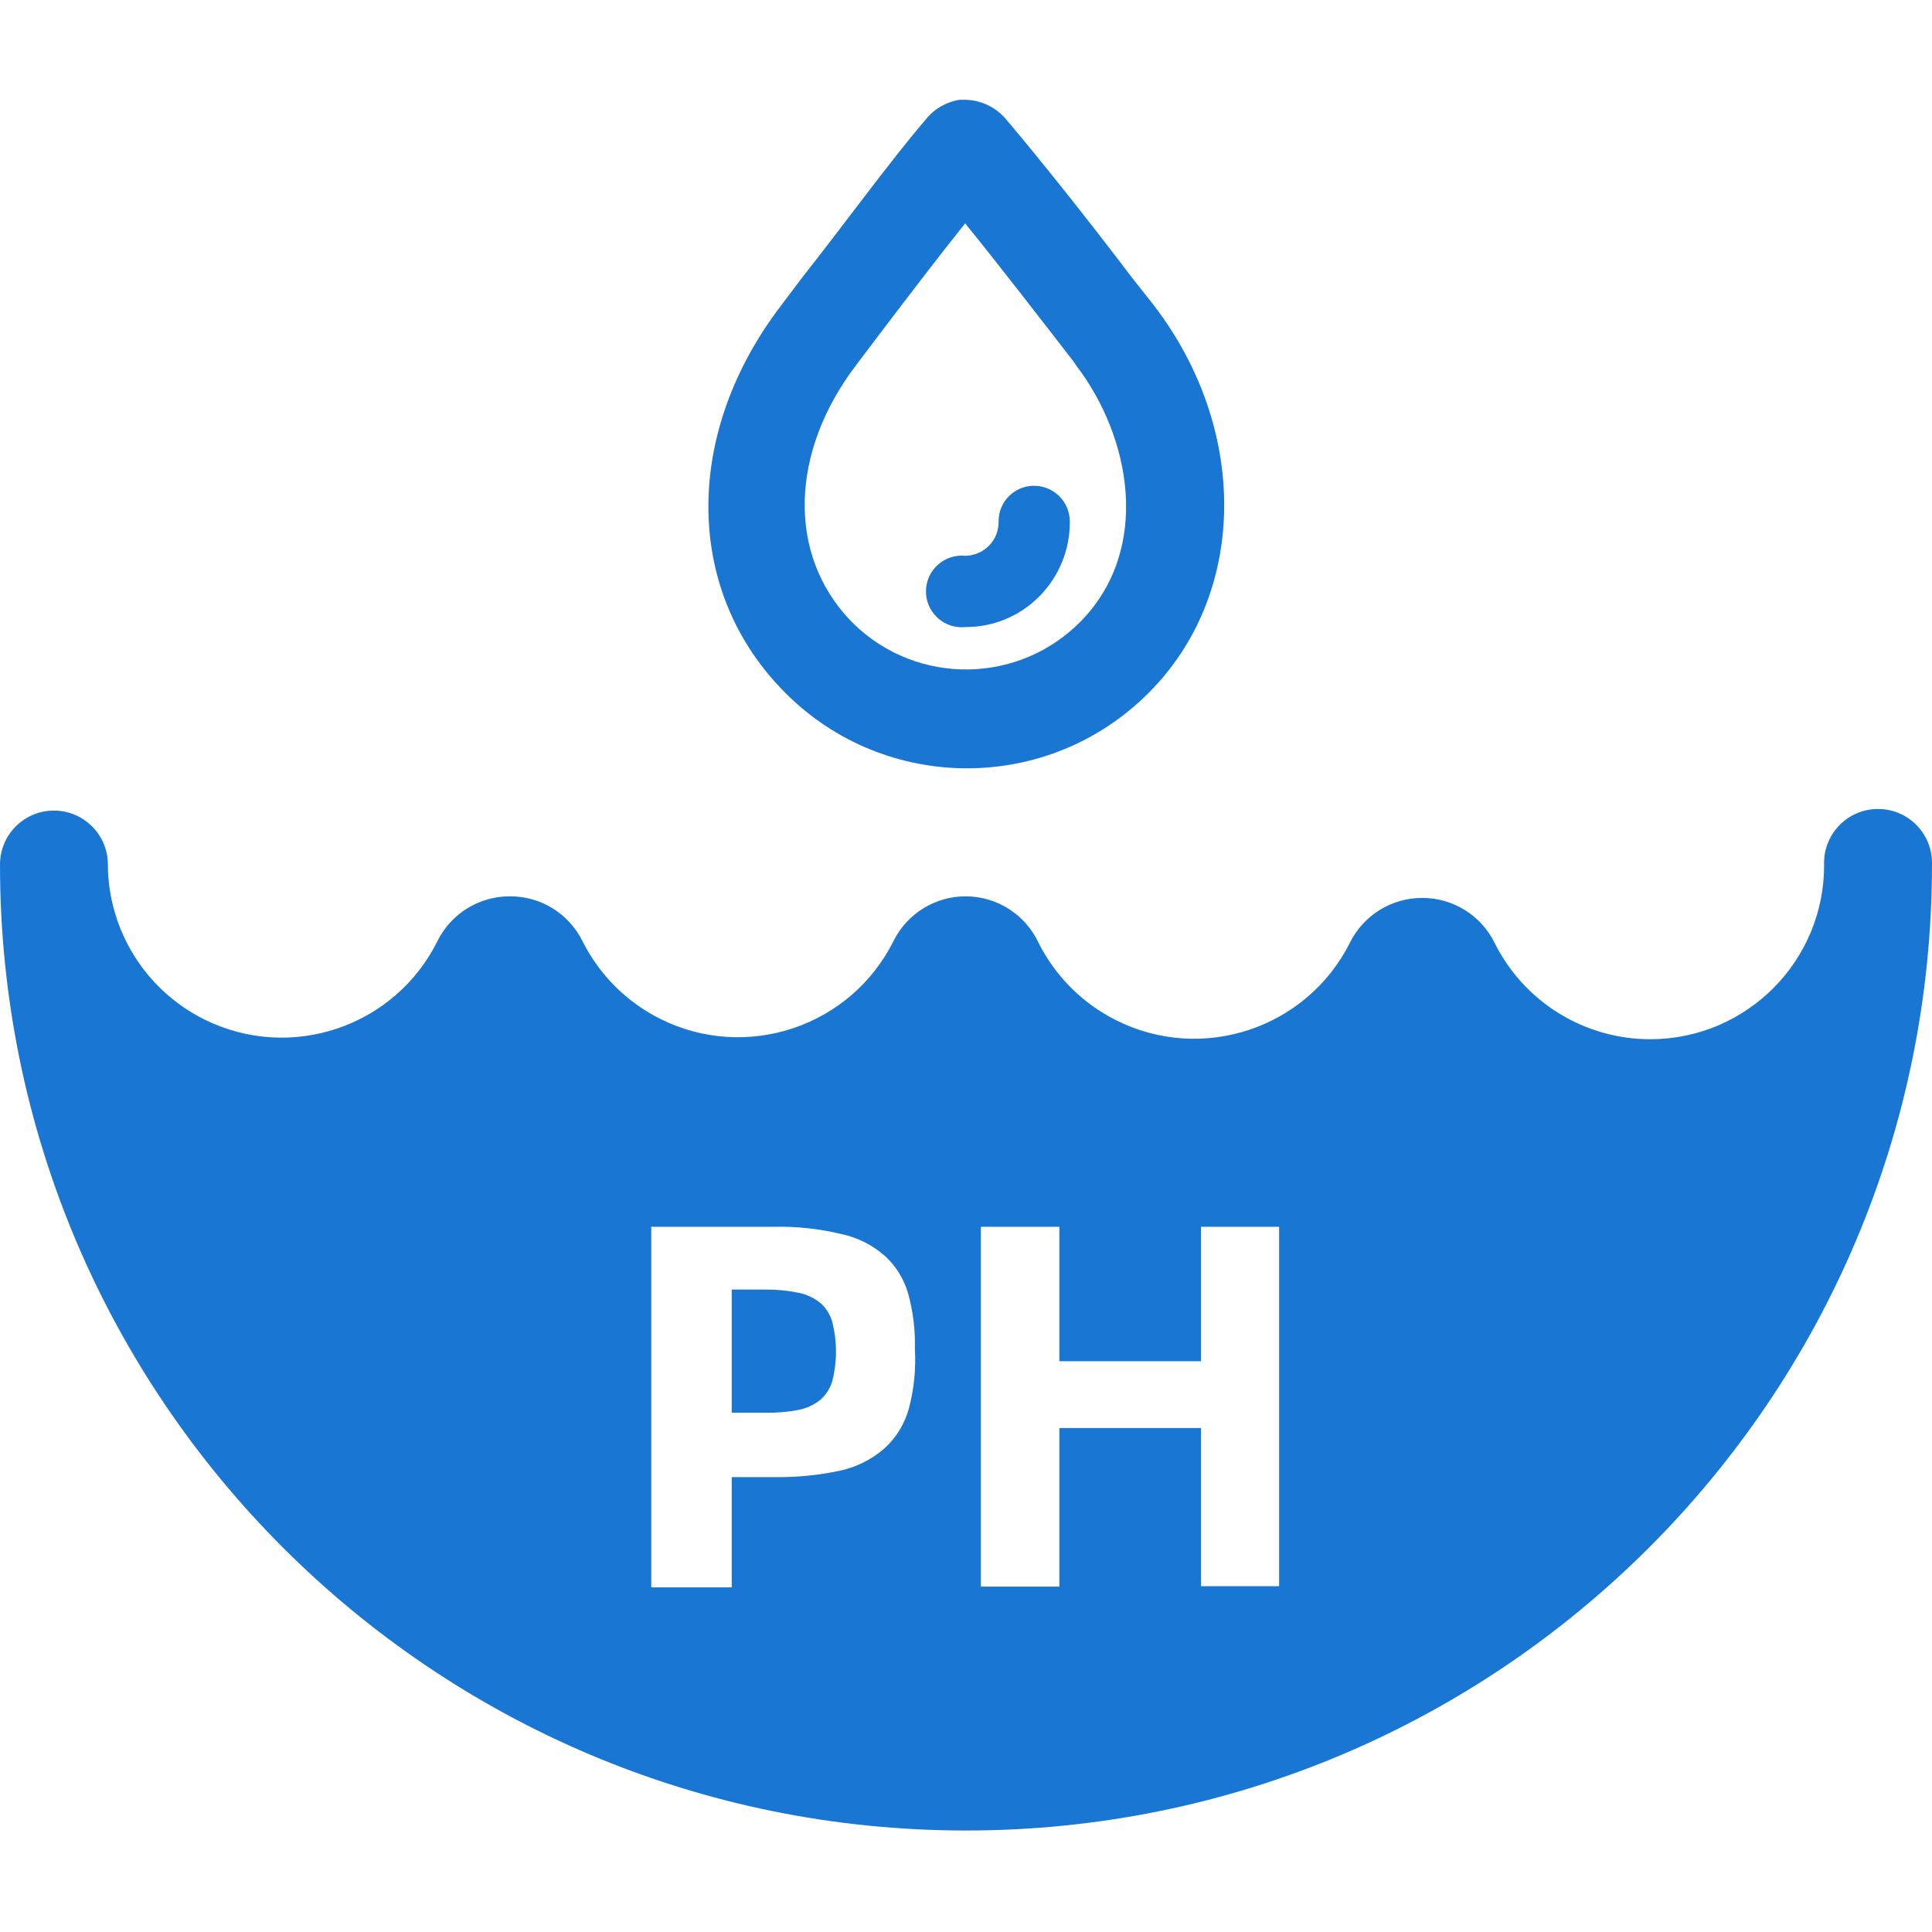 <svg version="1.1" xmlns="http://www.w3.org/2000/svg" xmlns:xlink="http://www.w3.org/1999/xlink" x="0px" y="0px"
    viewBox="0 0 300 300" style="enable-background:new 0 0 300 300;" xml:space="preserve">
    <g id="&#x56FE;&#x5C42;_2_00000085961162566943034040000004205192918248677027_">
        <g id="&#x56FE;&#x5C42;_1-2">
            <path style="fill:#1976D2;" d="M160.56,75.432c-3.038,0-5.5,2.462-5.5,5.5c0,0.021,0,0.042,0,0.063
			c0.027,1.401-0.514,2.754-1.5,3.75c-0.963,0.967-2.261,1.527-3.625,1.562c-3.055-0.325-5.795,1.888-6.12,4.942
			s1.888,5.795,4.942,6.12c0.391,0.042,0.786,0.042,1.178,0c4.326,0.017,8.475-1.72,11.5-4.812
			c3.033-3.081,4.719-7.239,4.687-11.562C166.123,77.922,163.633,75.432,160.56,75.432L160.56,75.432z" />
            <path style="fill:#1976D2;" d="M179.185,47.432l-3.5-4.437c-6.625-8.75-14.187-18.25-19.437-24.437
			c-1.551-1.866-3.825-2.98-6.25-3.062h-1c-2.072,0.327-3.945,1.42-5.25,3.062c-5.375,6.25-12.5,16.062-19.25,24.625l-3.25,4.312
			c-15.062,19.75-14.937,43.749,0,59.374c15.119,15.964,40.318,16.649,56.282,1.53c0.524-0.496,1.034-1.006,1.53-1.53
			C193.748,91.432,193.748,66.432,179.185,47.432z M166.685,56.119l0.375,0.562c8.625,11.25,11.687,28.5,0.875,39.687l0,0
			c-9.617,9.906-25.445,10.141-35.351,0.524c-0.177-0.172-0.352-0.346-0.524-0.524c-9.812-10.25-9.437-26.187,0.937-39.749
			l4.062-5.375c4.187-5.5,8.75-11.5,12.812-16.562C155.186,41.245,161.56,49.495,166.685,56.119z" />
            <path style="fill:#1976D2;" d="M127.436,202.368c-0.992-0.821-2.174-1.38-3.437-1.625c-1.706-0.352-3.445-0.52-5.187-0.5h-5.187
			v19.125h5.125c1.761,0.039,3.52-0.107,5.25-0.438c1.236-0.237,2.395-0.773,3.375-1.562c0.891-0.782,1.541-1.8,1.875-2.937
			c0.751-2.995,0.751-6.13,0-9.125C128.932,204.175,128.304,203.157,127.436,202.368z" />
            <path style="fill:#1976D2;" d="M291.621,125.619c-4.625-0.002-8.377,3.746-8.379,8.371c0,0.085,0.001,0.169,0.004,0.254
			c0.07,14.911-11.961,27.056-26.872,27.126c-10.303,0.048-19.736-5.771-24.315-15.002c-2.121-4.268-6.484-6.959-11.25-6.937l0,0
			c-4.743,0.003-9.077,2.69-11.187,6.937c-6.704,13.358-22.967,18.753-36.326,12.049c-5.209-2.614-9.435-6.84-12.049-12.049
			c-2.049-4.365-6.427-7.162-11.25-7.187l0,0c-4.766-0.021-9.129,2.669-11.25,6.937c-6.661,13.341-22.876,18.756-36.217,12.095
			c-5.236-2.614-9.48-6.859-12.095-12.095c-2.121-4.268-6.484-6.959-11.25-6.937l0,0c-4.766-0.021-9.129,2.669-11.25,6.937
			c-6.626,13.358-22.827,18.816-36.185,12.19c-9.15-4.538-14.955-13.851-15.002-24.065c0-4.625-3.75-8.375-8.375-8.375
			S0,129.618,0,134.243l0,0c0,82.842,67.156,149.998,149.998,149.998s149.998-67.156,149.998-149.998
			c0.138-4.623-3.498-8.483-8.121-8.621C291.79,125.62,291.706,125.619,291.621,125.619z M141.123,218.742
			c-0.666,2.411-2.011,4.581-3.875,6.25c-1.957,1.671-4.298,2.83-6.812,3.375c-3.286,0.7-6.64,1.035-10,1h-6.812v17.125h-12.5
			v-55.999h19.062c3.513-0.074,7.021,0.304,10.437,1.125c2.502,0.529,4.826,1.691,6.75,3.375c1.726,1.562,2.981,3.575,3.625,5.812
			c0.784,2.805,1.143,5.713,1.062,8.625C142.245,212.564,141.928,215.708,141.123,218.742z M198.622,246.305h-12.125v-24.562h-22
			v24.625h-12.187v-55.874h12.187v20.875h22v-20.875h12.125L198.622,246.305z" />
        </g>
    </g>
</svg>